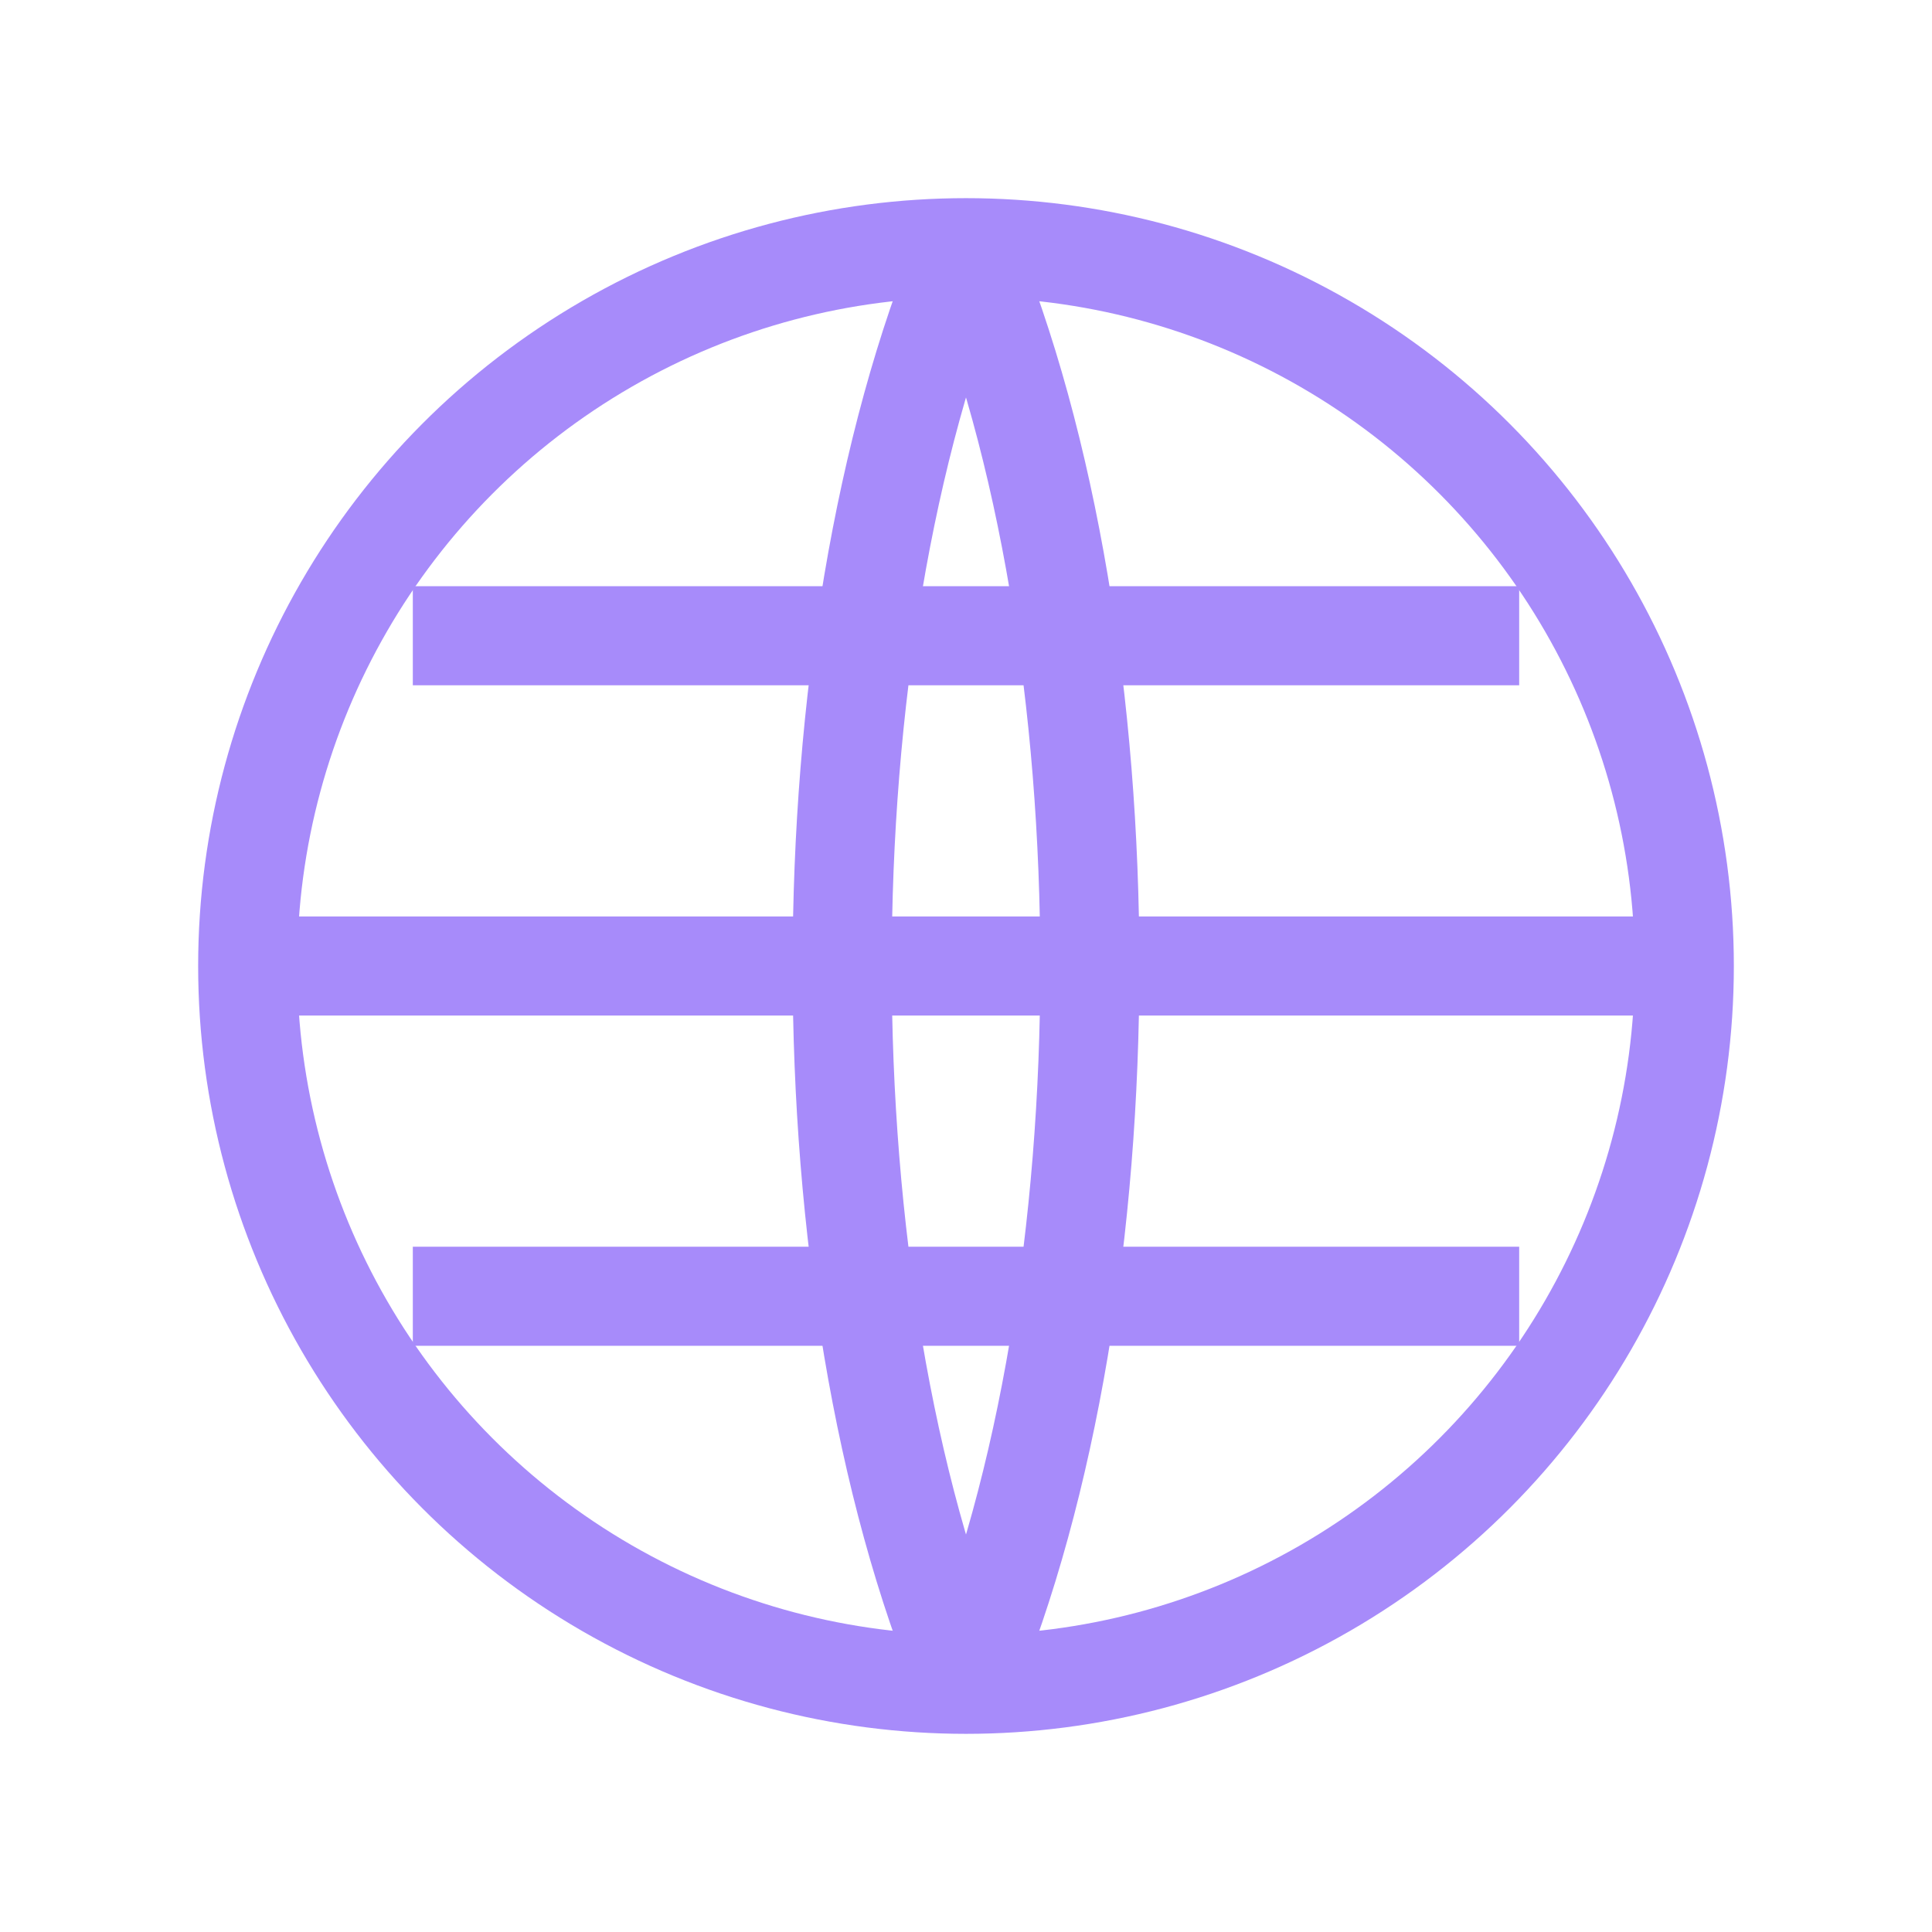 <?xml version="1.0" encoding="UTF-8"?>
<svg width="234" height="234" fill="none" viewBox="0 0 234 234" xmlns="http://www.w3.org/2000/svg">
  <circle cx="117" cy="117" r="87" stroke="#A78BFA" stroke-width="12"/>
  <path d="M117 30c-20 48-20 126 0 174M117 30c20 48 20 126 0 174" stroke="#A78BFA" stroke-width="12"/>
  <path d="M30 117h174M50 77h134M50 157h134" stroke="#A78BFA" stroke-width="12"/>
</svg>